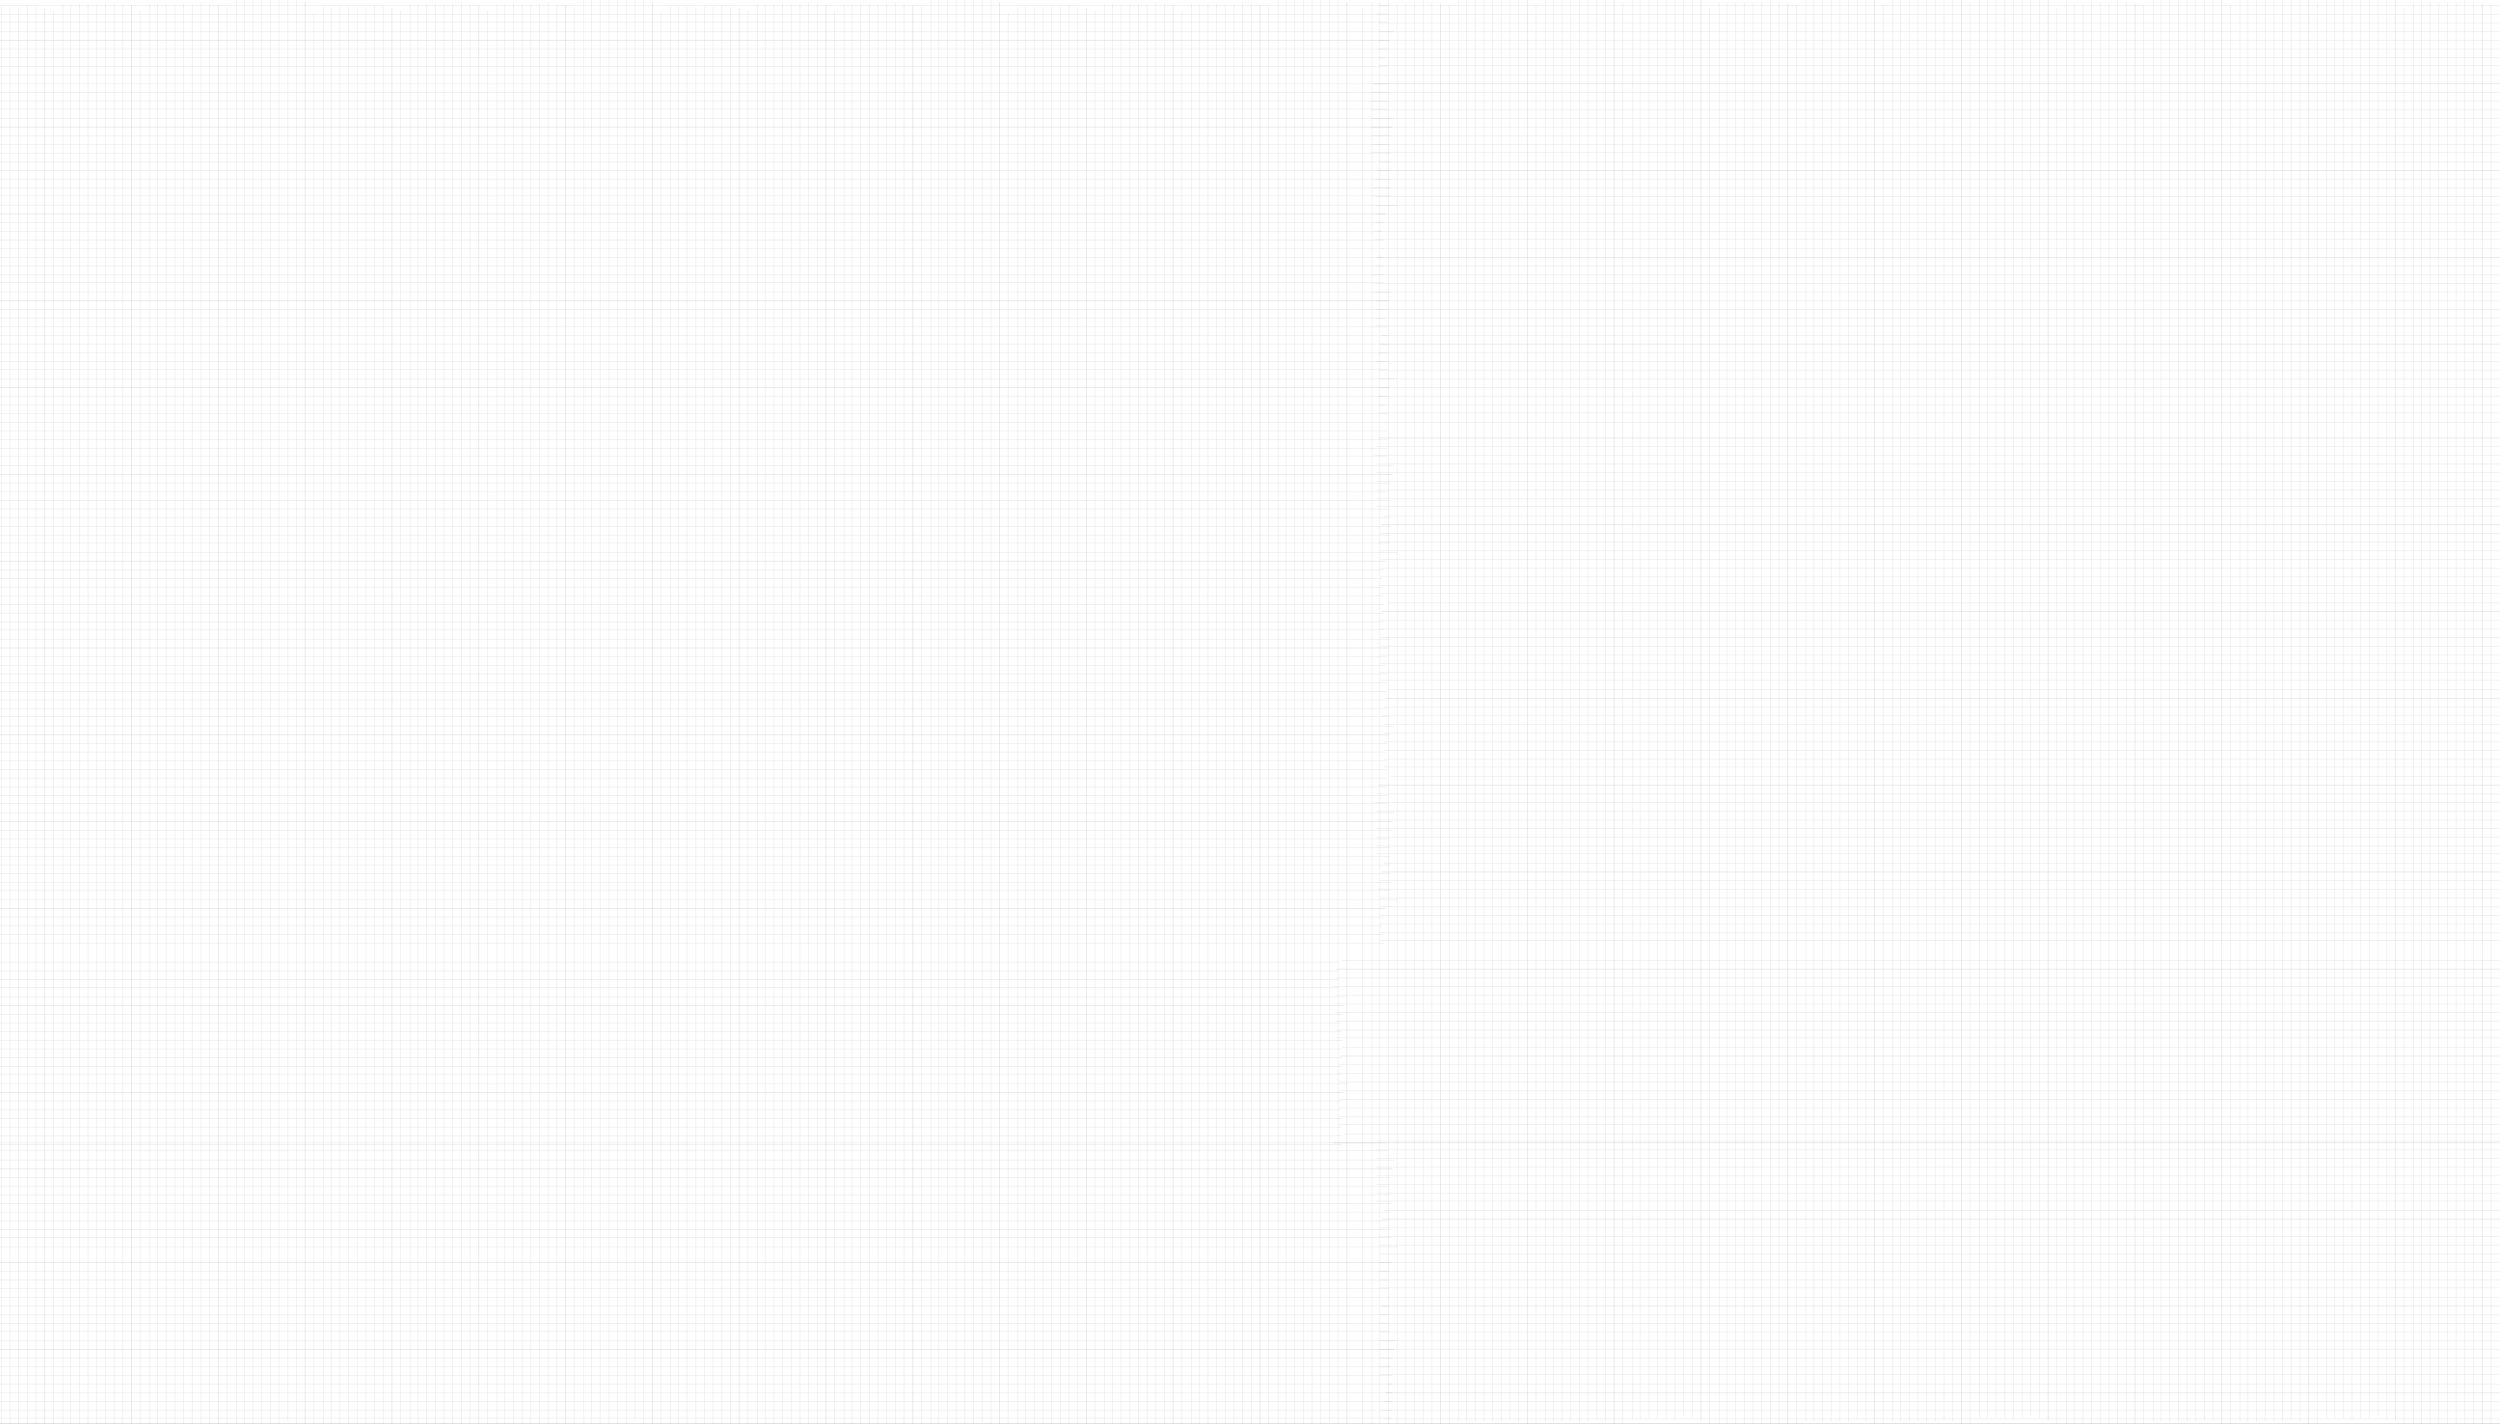 <svg width="1440" height="820" viewBox="0 0 1440 820" fill="none" xmlns="http://www.w3.org/2000/svg">
<rect x="0" y="0" width="1440" height="820" fill="#808080" stroke="none"/>
<g clip-path="url(#clip0_2961_1120)">
<rect width="1440" height="820" fill="white"/>
<line x1="1617" y1="817.25" x2="797" y2="817.25" stroke="black" stroke-opacity="0.06" stroke-width="0.5"/>
<line x1="1616" y1="812.25" x2="796" y2="812.25" stroke="black" stroke-opacity="0.06" stroke-width="0.5"/>
<line x1="1617" y1="807.25" x2="797" y2="807.25" stroke="black" stroke-opacity="0.06" stroke-width="0.5"/>
<line x1="1618" y1="802.25" x2="798" y2="802.25" stroke="black" stroke-opacity="0.09" stroke-width="0.5"/>
<line x1="1619" y1="797.25" x2="798.999" y2="797.25" stroke="black" stroke-opacity="0.06" stroke-width="0.5"/>
<line x1="795" y1="791.75" x2="1615" y2="791.75" stroke="black" stroke-opacity="0.06" stroke-width="0.5"/>
<line x1="1615" y1="777.25" x2="795" y2="777.25" stroke="black" stroke-opacity="0.06" stroke-width="0.5"/>
<line x1="1615" y1="772.25" x2="795" y2="772.25" stroke="black" stroke-opacity="0.06" stroke-width="0.5"/>
<line x1="1615" y1="767.25" x2="795" y2="767.25" stroke="black" stroke-opacity="0.06" stroke-width="0.5"/>
<line x1="1614" y1="762.25" x2="794" y2="762.25" stroke="black" stroke-opacity="0.06" stroke-width="0.5"/>
<line x1="1615" y1="757.25" x2="795" y2="757.25" stroke="black" stroke-opacity="0.06" stroke-width="0.5"/>
<line x1="1616" y1="752.25" x2="796" y2="752.25" stroke="black" stroke-opacity="0.09" stroke-width="0.5"/>
<line x1="1615" y1="787.25" x2="795" y2="787.25" stroke="black" stroke-opacity="0.06" stroke-width="0.5"/>
<line x1="1615" y1="782.25" x2="795" y2="782.25" stroke="black" stroke-opacity="0.06" stroke-width="0.5"/>
<line x1="1619" y1="747.25" x2="798.999" y2="747.25" stroke="black" stroke-opacity="0.06" stroke-width="0.5"/>
<line x1="795" y1="741.75" x2="1615" y2="741.75" stroke="black" stroke-opacity="0.06" stroke-width="0.5"/>
<line x1="1615" y1="727.25" x2="795" y2="727.25" stroke="black" stroke-opacity="0.06" stroke-width="0.5"/>
<line x1="1615" y1="722.25" x2="795" y2="722.25" stroke="black" stroke-opacity="0.06" stroke-width="0.5"/>
<line x1="1615" y1="717.25" x2="795" y2="717.25" stroke="black" stroke-opacity="0.06" stroke-width="0.5"/>
<line x1="1614" y1="712.25" x2="794" y2="712.25" stroke="black" stroke-opacity="0.06" stroke-width="0.5"/>
<line x1="1615" y1="707.25" x2="795" y2="707.25" stroke="black" stroke-opacity="0.06" stroke-width="0.5"/>
<line x1="1616" y1="702.25" x2="796" y2="702.25" stroke="black" stroke-opacity="0.09" stroke-width="0.5"/>
<line x1="1615" y1="737.25" x2="795" y2="737.25" stroke="black" stroke-opacity="0.06" stroke-width="0.5"/>
<line x1="1615" y1="732.25" x2="795" y2="732.25" stroke="black" stroke-opacity="0.06" stroke-width="0.5"/>
<line x1="1617" y1="697.25" x2="796.999" y2="697.25" stroke="black" stroke-opacity="0.06" stroke-width="0.5"/>
<line x1="793" y1="691.75" x2="1613" y2="691.75" stroke="black" stroke-opacity="0.06" stroke-width="0.5"/>
<line x1="1613" y1="677.25" x2="793" y2="677.25" stroke="black" stroke-opacity="0.06" stroke-width="0.5"/>
<line x1="1613" y1="672.25" x2="793" y2="672.25" stroke="black" stroke-opacity="0.06" stroke-width="0.5"/>
<line x1="1613" y1="667.25" x2="793" y2="667.25" stroke="black" stroke-opacity="0.06" stroke-width="0.5"/>
<line x1="1612" y1="662.25" x2="792" y2="662.25" stroke="black" stroke-opacity="0.06" stroke-width="0.5"/>
<line x1="1613" y1="657.25" x2="793" y2="657.25" stroke="black" stroke-opacity="0.06" stroke-width="0.5"/>
<line x1="1613" y1="687.25" x2="793" y2="687.25" stroke="black" stroke-opacity="0.06" stroke-width="0.5"/>
<line x1="1613" y1="682.25" x2="793" y2="682.25" stroke="black" stroke-opacity="0.06" stroke-width="0.5"/>
<line x1="795" y1="541.75" x2="1615" y2="541.75" stroke="black" stroke-opacity="0.06" stroke-width="0.5"/>
<line x1="1615" y1="527.25" x2="795" y2="527.25" stroke="black" stroke-opacity="0.06" stroke-width="0.5"/>
<line x1="1615" y1="522.25" x2="795" y2="522.25" stroke="black" stroke-opacity="0.06" stroke-width="0.5"/>
<line x1="1615" y1="517.25" x2="795" y2="517.25" stroke="black" stroke-opacity="0.06" stroke-width="0.5"/>
<line x1="1614" y1="512.25" x2="794" y2="512.25" stroke="black" stroke-opacity="0.06" stroke-width="0.5"/>
<line x1="1615" y1="507.25" x2="795" y2="507.25" stroke="black" stroke-opacity="0.06" stroke-width="0.5"/>
<line x1="1616" y1="502.25" x2="796" y2="502.25" stroke="black" stroke-opacity="0.09" stroke-width="0.5"/>
<line x1="1615" y1="537.25" x2="795" y2="537.25" stroke="black" stroke-opacity="0.06" stroke-width="0.5"/>
<line x1="1615" y1="532.25" x2="795" y2="532.25" stroke="black" stroke-opacity="0.06" stroke-width="0.5"/>
<line x1="1617" y1="497.25" x2="796.999" y2="497.25" stroke="black" stroke-opacity="0.06" stroke-width="0.5"/>
<line x1="793" y1="491.75" x2="1613" y2="491.75" stroke="black" stroke-opacity="0.06" stroke-width="0.5"/>
<line x1="1613" y1="477.25" x2="793" y2="477.25" stroke="black" stroke-opacity="0.06" stroke-width="0.5"/>
<line x1="1613" y1="472.25" x2="793" y2="472.25" stroke="black" stroke-opacity="0.06" stroke-width="0.5"/>
<line x1="1613" y1="467.25" x2="793" y2="467.25" stroke="black" stroke-opacity="0.06" stroke-width="0.5"/>
<line x1="1612" y1="462.25" x2="792" y2="462.25" stroke="black" stroke-opacity="0.06" stroke-width="0.5"/>
<line x1="1613" y1="457.25" x2="793" y2="457.25" stroke="black" stroke-opacity="0.06" stroke-width="0.5"/>
<line x1="1614" y1="452.25" x2="794" y2="452.25" stroke="black" stroke-opacity="0.09" stroke-width="0.5"/>
<line x1="1613" y1="487.25" x2="793" y2="487.25" stroke="black" stroke-opacity="0.06" stroke-width="0.5"/>
<line x1="1613" y1="482.25" x2="793" y2="482.25" stroke="black" stroke-opacity="0.06" stroke-width="0.5"/>
<line x1="1621" y1="447.25" x2="800.999" y2="447.25" stroke="black" stroke-opacity="0.06" stroke-width="0.5"/>
<line x1="797" y1="441.75" x2="1617" y2="441.75" stroke="black" stroke-opacity="0.06" stroke-width="0.5"/>
<line x1="1617" y1="427.25" x2="797" y2="427.25" stroke="black" stroke-opacity="0.06" stroke-width="0.5"/>
<line x1="1617" y1="422.25" x2="797" y2="422.25" stroke="black" stroke-opacity="0.06" stroke-width="0.5"/>
<line x1="1617" y1="417.25" x2="797" y2="417.25" stroke="black" stroke-opacity="0.06" stroke-width="0.5"/>
<line x1="1616" y1="412.25" x2="796" y2="412.25" stroke="black" stroke-opacity="0.06" stroke-width="0.5"/>
<line x1="1617" y1="407.25" x2="797" y2="407.25" stroke="black" stroke-opacity="0.06" stroke-width="0.5"/>
<line x1="1618" y1="402.25" x2="798" y2="402.25" stroke="black" stroke-opacity="0.09" stroke-width="0.5"/>
<line x1="1617" y1="437.25" x2="797" y2="437.25" stroke="black" stroke-opacity="0.06" stroke-width="0.5"/>
<line x1="1617" y1="432.25" x2="797" y2="432.25" stroke="black" stroke-opacity="0.06" stroke-width="0.5"/>
<line x1="1619" y1="397.25" x2="798.999" y2="397.25" stroke="black" stroke-opacity="0.06" stroke-width="0.5"/>
<line x1="795" y1="391.75" x2="1615" y2="391.75" stroke="black" stroke-opacity="0.06" stroke-width="0.5"/>
<line x1="1615" y1="377.25" x2="795" y2="377.25" stroke="black" stroke-opacity="0.06" stroke-width="0.5"/>
<line x1="1615" y1="372.25" x2="795" y2="372.25" stroke="black" stroke-opacity="0.06" stroke-width="0.5"/>
<line x1="1615" y1="367.25" x2="795" y2="367.25" stroke="black" stroke-opacity="0.06" stroke-width="0.5"/>
<line x1="1614" y1="362.25" x2="794" y2="362.25" stroke="black" stroke-opacity="0.06" stroke-width="0.5"/>
<line x1="1615" y1="357.25" x2="795" y2="357.25" stroke="black" stroke-opacity="0.06" stroke-width="0.5"/>
<line x1="1616" y1="352.25" x2="796" y2="352.25" stroke="black" stroke-opacity="0.09" stroke-width="0.5"/>
<line x1="1615" y1="387.25" x2="795" y2="387.25" stroke="black" stroke-opacity="0.06" stroke-width="0.5"/>
<line x1="1615" y1="382.25" x2="795" y2="382.25" stroke="black" stroke-opacity="0.06" stroke-width="0.5"/>
<line x1="1619" y1="347.25" x2="798.999" y2="347.25" stroke="black" stroke-opacity="0.06" stroke-width="0.5"/>
<line x1="795" y1="341.75" x2="1615" y2="341.75" stroke="black" stroke-opacity="0.06" stroke-width="0.5"/>
<line x1="1615" y1="327.25" x2="795" y2="327.25" stroke="black" stroke-opacity="0.06" stroke-width="0.5"/>
<line x1="1615" y1="322.25" x2="795" y2="322.25" stroke="black" stroke-opacity="0.06" stroke-width="0.5"/>
<line x1="1615" y1="317.25" x2="795" y2="317.25" stroke="black" stroke-opacity="0.06" stroke-width="0.5"/>
<line x1="1614" y1="312.25" x2="794" y2="312.25" stroke="black" stroke-opacity="0.06" stroke-width="0.5"/>
<line x1="1615" y1="307.25" x2="795" y2="307.25" stroke="black" stroke-opacity="0.06" stroke-width="0.5"/>
<line x1="1616" y1="302.25" x2="796" y2="302.25" stroke="black" stroke-opacity="0.09" stroke-width="0.5"/>
<line x1="1615" y1="337.25" x2="795" y2="337.25" stroke="black" stroke-opacity="0.06" stroke-width="0.5"/>
<line x1="1615" y1="332.25" x2="795" y2="332.25" stroke="black" stroke-opacity="0.06" stroke-width="0.5"/>
<line x1="1617" y1="297.25" x2="796.999" y2="297.25" stroke="black" stroke-opacity="0.06" stroke-width="0.5"/>
<line x1="793" y1="291.75" x2="1613" y2="291.75" stroke="black" stroke-opacity="0.06" stroke-width="0.5"/>
<line x1="1613" y1="277.25" x2="793" y2="277.25" stroke="black" stroke-opacity="0.06" stroke-width="0.5"/>
<line x1="1613" y1="272.25" x2="793" y2="272.25" stroke="black" stroke-opacity="0.06" stroke-width="0.5"/>
<line x1="1613" y1="267.25" x2="793" y2="267.25" stroke="black" stroke-opacity="0.06" stroke-width="0.5"/>
<line x1="1612" y1="262.25" x2="792" y2="262.25" stroke="black" stroke-opacity="0.06" stroke-width="0.5"/>
<line x1="1613" y1="257.25" x2="793" y2="257.25" stroke="black" stroke-opacity="0.06" stroke-width="0.5"/>
<line x1="1614" y1="252.25" x2="794" y2="252.25" stroke="black" stroke-opacity="0.09" stroke-width="0.5"/>
<line x1="1613" y1="287.25" x2="793" y2="287.25" stroke="black" stroke-opacity="0.06" stroke-width="0.5"/>
<line x1="1613" y1="282.25" x2="793" y2="282.25" stroke="black" stroke-opacity="0.06" stroke-width="0.5"/>
<line x1="1618" y1="243.25" x2="797.999" y2="243.25" stroke="black" stroke-opacity="0.06" stroke-width="0.5"/>
<line x1="794" y1="237.75" x2="1614" y2="237.75" stroke="black" stroke-opacity="0.06" stroke-width="0.5"/>
<line x1="1614" y1="223.25" x2="794" y2="223.25" stroke="black" stroke-opacity="0.06" stroke-width="0.5"/>
<line x1="1614" y1="218.25" x2="794" y2="218.25" stroke="black" stroke-opacity="0.06" stroke-width="0.5"/>
<line x1="1614" y1="213.25" x2="794" y2="213.25" stroke="black" stroke-opacity="0.06" stroke-width="0.5"/>
<line x1="1613" y1="208.25" x2="793" y2="208.25" stroke="black" stroke-opacity="0.06" stroke-width="0.5"/>
<line x1="1614" y1="203.25" x2="794" y2="203.25" stroke="black" stroke-opacity="0.06" stroke-width="0.5"/>
<line x1="1615" y1="198.25" x2="795" y2="198.25" stroke="black" stroke-opacity="0.09" stroke-width="0.5"/>
<line x1="1614" y1="233.25" x2="794" y2="233.25" stroke="black" stroke-opacity="0.06" stroke-width="0.5"/>
<line x1="1614" y1="228.25" x2="794" y2="228.25" stroke="black" stroke-opacity="0.06" stroke-width="0.5"/>
<line x1="1616" y1="193.25" x2="795.999" y2="193.25" stroke="black" stroke-opacity="0.06" stroke-width="0.5"/>
<line x1="792" y1="187.75" x2="1612" y2="187.75" stroke="black" stroke-opacity="0.06" stroke-width="0.5"/>
<line x1="1612" y1="173.25" x2="792" y2="173.25" stroke="black" stroke-opacity="0.06" stroke-width="0.5"/>
<line x1="1612" y1="168.25" x2="792" y2="168.25" stroke="black" stroke-opacity="0.06" stroke-width="0.5"/>
<line x1="1612" y1="163.25" x2="792" y2="163.25" stroke="black" stroke-opacity="0.06" stroke-width="0.5"/>
<line x1="1611" y1="158.25" x2="791" y2="158.25" stroke="black" stroke-opacity="0.06" stroke-width="0.5"/>
<line x1="1612" y1="153.25" x2="792" y2="153.25" stroke="black" stroke-opacity="0.06" stroke-width="0.5"/>
<line x1="1613" y1="148.25" x2="793" y2="148.25" stroke="black" stroke-opacity="0.09" stroke-width="0.5"/>
<line x1="1612" y1="183.25" x2="792" y2="183.25" stroke="black" stroke-opacity="0.06" stroke-width="0.5"/>
<line x1="1612" y1="178.25" x2="792" y2="178.25" stroke="black" stroke-opacity="0.06" stroke-width="0.5"/>
<line x1="1616" y1="143.25" x2="795.999" y2="143.25" stroke="black" stroke-opacity="0.06" stroke-width="0.5"/>
<line x1="792" y1="137.75" x2="1612" y2="137.75" stroke="black" stroke-opacity="0.06" stroke-width="0.5"/>
<line x1="1612" y1="123.25" x2="792" y2="123.25" stroke="black" stroke-opacity="0.06" stroke-width="0.5"/>
<line x1="1612" y1="118.25" x2="792" y2="118.25" stroke="black" stroke-opacity="0.06" stroke-width="0.5"/>
<line x1="1612" y1="113.25" x2="792" y2="113.25" stroke="black" stroke-opacity="0.06" stroke-width="0.5"/>
<line x1="1611" y1="108.25" x2="791" y2="108.25" stroke="black" stroke-opacity="0.06" stroke-width="0.5"/>
<line x1="1612" y1="103.25" x2="792" y2="103.25" stroke="black" stroke-opacity="0.06" stroke-width="0.5"/>
<line x1="1613" y1="98.25" x2="793" y2="98.25" stroke="black" stroke-opacity="0.09" stroke-width="0.5"/>
<line x1="1612" y1="133.25" x2="792" y2="133.25" stroke="black" stroke-opacity="0.06" stroke-width="0.5"/>
<line x1="1612" y1="128.25" x2="792" y2="128.25" stroke="black" stroke-opacity="0.06" stroke-width="0.5"/>
<line x1="1614" y1="93.25" x2="793.999" y2="93.25" stroke="black" stroke-opacity="0.06" stroke-width="0.5"/>
<line x1="790" y1="87.75" x2="1610" y2="87.75" stroke="black" stroke-opacity="0.06" stroke-width="0.5"/>
<line x1="1610" y1="73.25" x2="790" y2="73.25" stroke="black" stroke-opacity="0.06" stroke-width="0.5"/>
<line x1="1610" y1="68.25" x2="790" y2="68.25" stroke="black" stroke-opacity="0.06" stroke-width="0.5"/>
<line x1="1610" y1="63.25" x2="790" y2="63.25" stroke="black" stroke-opacity="0.06" stroke-width="0.5"/>
<line x1="1609" y1="58.25" x2="789" y2="58.25" stroke="black" stroke-opacity="0.06" stroke-width="0.5"/>
<line x1="1610" y1="53.25" x2="790" y2="53.25" stroke="black" stroke-opacity="0.06" stroke-width="0.5"/>
<line x1="1611" y1="48.25" x2="791" y2="48.25" stroke="black" stroke-opacity="0.09" stroke-width="0.5"/>
<line x1="1610" y1="83.25" x2="790" y2="83.25" stroke="black" stroke-opacity="0.06" stroke-width="0.5"/>
<line x1="1610" y1="78.25" x2="790" y2="78.25" stroke="black" stroke-opacity="0.06" stroke-width="0.5"/>
<line x1="1618" y1="43.25" x2="797.999" y2="43.25" stroke="black" stroke-opacity="0.06" stroke-width="0.5"/>
<line x1="794" y1="37.75" x2="1614" y2="37.75" stroke="black" stroke-opacity="0.06" stroke-width="0.5"/>
<line x1="1614" y1="23.25" x2="794" y2="23.25" stroke="black" stroke-opacity="0.06" stroke-width="0.5"/>
<line x1="1614" y1="18.25" x2="794" y2="18.25" stroke="black" stroke-opacity="0.06" stroke-width="0.5"/>
<line x1="1614" y1="13.25" x2="794" y2="13.25" stroke="black" stroke-opacity="0.06" stroke-width="0.5"/>
<line x1="1613" y1="8.25" x2="793" y2="8.25" stroke="black" stroke-opacity="0.06" stroke-width="0.5"/>
<line x1="1614" y1="3.25" x2="794" y2="3.25" stroke="black" stroke-opacity="0.06" stroke-width="0.5"/>
<line x1="1614" y1="33.25" x2="794" y2="33.25" stroke="black" stroke-opacity="0.06" stroke-width="0.5"/>
<line x1="1614" y1="28.25" x2="794" y2="28.25" stroke="black" stroke-opacity="0.06" stroke-width="0.5"/>
<line x1="-18" y1="816.75" x2="802.002" y2="816.75" stroke="black" stroke-opacity="0.06" stroke-width="0.5"/>
<line x1="802.002" y1="802.25" x2="-18" y2="802.25" stroke="black" stroke-opacity="0.06" stroke-width="0.5"/>
<line x1="802.002" y1="797.25" x2="-18" y2="797.25" stroke="black" stroke-opacity="0.06" stroke-width="0.5"/>
<line x1="802.002" y1="792.25" x2="-18" y2="792.25" stroke="black" stroke-opacity="0.06" stroke-width="0.5"/>
<line x1="801.002" y1="787.25" x2="-19" y2="787.25" stroke="black" stroke-opacity="0.06" stroke-width="0.5"/>
<line x1="802.002" y1="782.25" x2="-18" y2="782.25" stroke="black" stroke-opacity="0.06" stroke-width="0.5"/>
<line x1="803.002" y1="777.25" x2="-17" y2="777.25" stroke="black" stroke-opacity="0.09" stroke-width="0.5"/>
<line x1="802.002" y1="812.25" x2="-18" y2="812.25" stroke="black" stroke-opacity="0.06" stroke-width="0.5"/>
<line x1="802.002" y1="807.25" x2="-18" y2="807.25" stroke="black" stroke-opacity="0.06" stroke-width="0.5"/>
<line x1="804.001" y1="772.25" x2="-16.002" y2="772.25" stroke="black" stroke-opacity="0.06" stroke-width="0.5"/>
<line x1="-20" y1="766.75" x2="800.002" y2="766.75" stroke="black" stroke-opacity="0.06" stroke-width="0.5"/>
<line x1="800.002" y1="752.25" x2="-20" y2="752.25" stroke="black" stroke-opacity="0.06" stroke-width="0.5"/>
<line x1="800.002" y1="747.25" x2="-20" y2="747.25" stroke="black" stroke-opacity="0.06" stroke-width="0.5"/>
<line x1="800.002" y1="742.25" x2="-20" y2="742.25" stroke="black" stroke-opacity="0.06" stroke-width="0.5"/>
<line x1="799.002" y1="737.25" x2="-21" y2="737.25" stroke="black" stroke-opacity="0.06" stroke-width="0.5"/>
<line x1="800.002" y1="732.25" x2="-20" y2="732.25" stroke="black" stroke-opacity="0.06" stroke-width="0.5"/>
<line x1="801.002" y1="727.25" x2="-19" y2="727.25" stroke="black" stroke-opacity="0.09" stroke-width="0.5"/>
<line x1="800.002" y1="762.25" x2="-20" y2="762.25" stroke="black" stroke-opacity="0.06" stroke-width="0.5"/>
<line x1="800.002" y1="757.25" x2="-20" y2="757.25" stroke="black" stroke-opacity="0.06" stroke-width="0.5"/>
<line x1="805.001" y1="718.25" x2="-15.002" y2="718.25" stroke="black" stroke-opacity="0.06" stroke-width="0.5"/>
<line x1="-19" y1="712.75" x2="801.002" y2="712.75" stroke="black" stroke-opacity="0.06" stroke-width="0.5"/>
<line x1="801.002" y1="698.25" x2="-19" y2="698.25" stroke="black" stroke-opacity="0.06" stroke-width="0.5"/>
<line x1="801.002" y1="693.25" x2="-19" y2="693.25" stroke="black" stroke-opacity="0.06" stroke-width="0.5"/>
<line x1="801.002" y1="688.25" x2="-19" y2="688.25" stroke="black" stroke-opacity="0.06" stroke-width="0.5"/>
<line x1="800.002" y1="683.25" x2="-20" y2="683.25" stroke="black" stroke-opacity="0.06" stroke-width="0.5"/>
<line x1="801.002" y1="678.25" x2="-19" y2="678.25" stroke="black" stroke-opacity="0.06" stroke-width="0.5"/>
<line x1="802.002" y1="673.25" x2="-18" y2="673.25" stroke="black" stroke-opacity="0.09" stroke-width="0.5"/>
<line x1="801.002" y1="708.25" x2="-19" y2="708.25" stroke="black" stroke-opacity="0.06" stroke-width="0.5"/>
<line x1="801.002" y1="703.25" x2="-19" y2="703.25" stroke="black" stroke-opacity="0.06" stroke-width="0.5"/>
<line x1="803.001" y1="668.25" x2="-17.002" y2="668.25" stroke="black" stroke-opacity="0.06" stroke-width="0.5"/>
<line x1="-21" y1="662.75" x2="799.002" y2="662.75" stroke="black" stroke-opacity="0.06" stroke-width="0.5"/>
<line x1="799.002" y1="658.25" x2="-21" y2="658.25" stroke="black" stroke-opacity="0.06" stroke-width="0.5"/>
<line x1="797.002" y1="543.25" x2="-23" y2="543.25" stroke="black" stroke-opacity="0.06" stroke-width="0.5"/>
<line x1="797.002" y1="538.25" x2="-23" y2="538.25" stroke="black" stroke-opacity="0.06" stroke-width="0.5"/>
<line x1="796.002" y1="533.25" x2="-24" y2="533.25" stroke="black" stroke-opacity="0.06" stroke-width="0.5"/>
<line x1="797.002" y1="528.25" x2="-23" y2="528.25" stroke="black" stroke-opacity="0.06" stroke-width="0.5"/>
<line x1="798.002" y1="523.25" x2="-22" y2="523.25" stroke="black" stroke-opacity="0.09" stroke-width="0.5"/>
<line x1="805.001" y1="518.25" x2="-15.002" y2="518.25" stroke="black" stroke-opacity="0.06" stroke-width="0.5"/>
<line x1="-19" y1="512.75" x2="801.002" y2="512.75" stroke="black" stroke-opacity="0.06" stroke-width="0.5"/>
<line x1="801.002" y1="498.25" x2="-19" y2="498.25" stroke="black" stroke-opacity="0.06" stroke-width="0.5"/>
<line x1="801.002" y1="493.25" x2="-19" y2="493.25" stroke="black" stroke-opacity="0.06" stroke-width="0.5"/>
<line x1="801.002" y1="488.25" x2="-19" y2="488.25" stroke="black" stroke-opacity="0.06" stroke-width="0.5"/>
<line x1="800.002" y1="483.25" x2="-20" y2="483.25" stroke="black" stroke-opacity="0.06" stroke-width="0.5"/>
<line x1="801.002" y1="478.25" x2="-19" y2="478.25" stroke="black" stroke-opacity="0.06" stroke-width="0.5"/>
<line x1="802.002" y1="473.25" x2="-18" y2="473.25" stroke="black" stroke-opacity="0.09" stroke-width="0.5"/>
<line x1="801.002" y1="508.25" x2="-19" y2="508.25" stroke="black" stroke-opacity="0.06" stroke-width="0.5"/>
<line x1="801.002" y1="503.25" x2="-19" y2="503.25" stroke="black" stroke-opacity="0.06" stroke-width="0.5"/>
<line x1="803.001" y1="468.25" x2="-17.002" y2="468.25" stroke="black" stroke-opacity="0.06" stroke-width="0.5"/>
<line x1="-21" y1="462.75" x2="799.002" y2="462.75" stroke="black" stroke-opacity="0.06" stroke-width="0.5"/>
<line x1="799.002" y1="448.25" x2="-21" y2="448.25" stroke="black" stroke-opacity="0.06" stroke-width="0.5"/>
<line x1="799.002" y1="443.25" x2="-21" y2="443.25" stroke="black" stroke-opacity="0.06" stroke-width="0.5"/>
<line x1="799.002" y1="438.25" x2="-21" y2="438.25" stroke="black" stroke-opacity="0.06" stroke-width="0.5"/>
<line x1="798.002" y1="433.25" x2="-22" y2="433.25" stroke="black" stroke-opacity="0.06" stroke-width="0.5"/>
<line x1="799.002" y1="428.25" x2="-21" y2="428.25" stroke="black" stroke-opacity="0.06" stroke-width="0.5"/>
<line x1="800.002" y1="423.25" x2="-20" y2="423.25" stroke="black" stroke-opacity="0.09" stroke-width="0.5"/>
<line x1="799.002" y1="458.25" x2="-21" y2="458.25" stroke="black" stroke-opacity="0.06" stroke-width="0.5"/>
<line x1="799.002" y1="453.25" x2="-21" y2="453.25" stroke="black" stroke-opacity="0.06" stroke-width="0.5"/>
<line x1="803.001" y1="418.25" x2="-17.002" y2="418.25" stroke="black" stroke-opacity="0.06" stroke-width="0.5"/>
<line x1="-21" y1="412.75" x2="799.002" y2="412.75" stroke="black" stroke-opacity="0.06" stroke-width="0.5"/>
<line x1="799.002" y1="398.25" x2="-21" y2="398.25" stroke="black" stroke-opacity="0.06" stroke-width="0.5"/>
<line x1="799.002" y1="393.25" x2="-21" y2="393.25" stroke="black" stroke-opacity="0.06" stroke-width="0.5"/>
<line x1="799.002" y1="388.25" x2="-21" y2="388.25" stroke="black" stroke-opacity="0.06" stroke-width="0.5"/>
<line x1="798.002" y1="383.25" x2="-22" y2="383.25" stroke="black" stroke-opacity="0.06" stroke-width="0.5"/>
<line x1="799.002" y1="378.25" x2="-21" y2="378.25" stroke="black" stroke-opacity="0.06" stroke-width="0.5"/>
<line x1="800.002" y1="373.25" x2="-20" y2="373.25" stroke="black" stroke-opacity="0.09" stroke-width="0.5"/>
<line x1="799.002" y1="408.25" x2="-21" y2="408.25" stroke="black" stroke-opacity="0.06" stroke-width="0.5"/>
<line x1="799.002" y1="403.25" x2="-21" y2="403.25" stroke="black" stroke-opacity="0.06" stroke-width="0.5"/>
<line x1="801.001" y1="368.25" x2="-19.002" y2="368.25" stroke="black" stroke-opacity="0.06" stroke-width="0.5"/>
<line x1="-23" y1="362.75" x2="797.002" y2="362.75" stroke="black" stroke-opacity="0.06" stroke-width="0.5"/>
<line x1="797.002" y1="348.25" x2="-23" y2="348.25" stroke="black" stroke-opacity="0.06" stroke-width="0.5"/>
<line x1="797.002" y1="343.25" x2="-23" y2="343.25" stroke="black" stroke-opacity="0.06" stroke-width="0.5"/>
<line x1="797.002" y1="338.25" x2="-23" y2="338.25" stroke="black" stroke-opacity="0.06" stroke-width="0.5"/>
<line x1="796.002" y1="333.25" x2="-24" y2="333.25" stroke="black" stroke-opacity="0.06" stroke-width="0.5"/>
<line x1="797.002" y1="328.25" x2="-23" y2="328.25" stroke="black" stroke-opacity="0.06" stroke-width="0.5"/>
<line x1="798.002" y1="323.25" x2="-22" y2="323.25" stroke="black" stroke-opacity="0.09" stroke-width="0.5"/>
<line x1="797.002" y1="358.25" x2="-23" y2="358.25" stroke="black" stroke-opacity="0.06" stroke-width="0.5"/>
<line x1="797.002" y1="353.25" x2="-23" y2="353.25" stroke="black" stroke-opacity="0.06" stroke-width="0.5"/>
<line x1="805.001" y1="318.25" x2="-15.002" y2="318.25" stroke="black" stroke-opacity="0.06" stroke-width="0.5"/>
<line x1="-19" y1="312.75" x2="801.002" y2="312.75" stroke="black" stroke-opacity="0.06" stroke-width="0.5"/>
<line x1="801.002" y1="298.25" x2="-19" y2="298.25" stroke="black" stroke-opacity="0.06" stroke-width="0.5"/>
<line x1="801.002" y1="293.25" x2="-19" y2="293.25" stroke="black" stroke-opacity="0.06" stroke-width="0.5"/>
<line x1="801.002" y1="288.25" x2="-19" y2="288.25" stroke="black" stroke-opacity="0.06" stroke-width="0.5"/>
<line x1="800.002" y1="283.25" x2="-20" y2="283.25" stroke="black" stroke-opacity="0.06" stroke-width="0.5"/>
<line x1="801.002" y1="278.25" x2="-19" y2="278.25" stroke="black" stroke-opacity="0.06" stroke-width="0.5"/>
<line x1="802.002" y1="273.25" x2="-18" y2="273.25" stroke="black" stroke-opacity="0.09" stroke-width="0.5"/>
<line x1="801.002" y1="308.25" x2="-19" y2="308.25" stroke="black" stroke-opacity="0.06" stroke-width="0.5"/>
<line x1="801.002" y1="303.25" x2="-19" y2="303.25" stroke="black" stroke-opacity="0.06" stroke-width="0.5"/>
<line x1="803.001" y1="268.25" x2="-17.002" y2="268.25" stroke="black" stroke-opacity="0.06" stroke-width="0.5"/>
<line x1="-21" y1="262.75" x2="799.002" y2="262.75" stroke="black" stroke-opacity="0.06" stroke-width="0.5"/>
<line x1="799.002" y1="248.25" x2="-21" y2="248.25" stroke="black" stroke-opacity="0.06" stroke-width="0.5"/>
<line x1="799.002" y1="243.25" x2="-21" y2="243.25" stroke="black" stroke-opacity="0.06" stroke-width="0.5"/>
<line x1="799.002" y1="238.25" x2="-21" y2="238.25" stroke="black" stroke-opacity="0.06" stroke-width="0.5"/>
<line x1="798.002" y1="233.25" x2="-22" y2="233.25" stroke="black" stroke-opacity="0.06" stroke-width="0.5"/>
<line x1="799.002" y1="228.25" x2="-21" y2="228.25" stroke="black" stroke-opacity="0.06" stroke-width="0.5"/>
<line x1="800.002" y1="223.25" x2="-20" y2="223.25" stroke="black" stroke-opacity="0.09" stroke-width="0.5"/>
<line x1="799.002" y1="258.25" x2="-21" y2="258.25" stroke="black" stroke-opacity="0.06" stroke-width="0.5"/>
<line x1="799.002" y1="253.25" x2="-21" y2="253.25" stroke="black" stroke-opacity="0.06" stroke-width="0.5"/>
<line x1="803.001" y1="218.25" x2="-17.002" y2="218.25" stroke="black" stroke-opacity="0.06" stroke-width="0.5"/>
<line x1="-21" y1="212.75" x2="799.002" y2="212.75" stroke="black" stroke-opacity="0.06" stroke-width="0.5"/>
<line x1="799.002" y1="198.25" x2="-21" y2="198.25" stroke="black" stroke-opacity="0.06" stroke-width="0.5"/>
<line x1="799.002" y1="193.25" x2="-21" y2="193.25" stroke="black" stroke-opacity="0.06" stroke-width="0.5"/>
<line x1="799.002" y1="188.25" x2="-21" y2="188.25" stroke="black" stroke-opacity="0.06" stroke-width="0.5"/>
<line x1="798.002" y1="183.25" x2="-22" y2="183.25" stroke="black" stroke-opacity="0.06" stroke-width="0.5"/>
<line x1="799.002" y1="178.25" x2="-21" y2="178.25" stroke="black" stroke-opacity="0.06" stroke-width="0.5"/>
<line x1="800.002" y1="173.25" x2="-20" y2="173.25" stroke="black" stroke-opacity="0.09" stroke-width="0.5"/>
<line x1="799.002" y1="208.25" x2="-21" y2="208.25" stroke="black" stroke-opacity="0.06" stroke-width="0.5"/>
<line x1="799.002" y1="203.25" x2="-21" y2="203.25" stroke="black" stroke-opacity="0.06" stroke-width="0.5"/>
<line x1="801.001" y1="168.25" x2="-19.002" y2="168.25" stroke="black" stroke-opacity="0.06" stroke-width="0.5"/>
<line x1="-23" y1="162.75" x2="797.002" y2="162.75" stroke="black" stroke-opacity="0.06" stroke-width="0.5"/>
<line x1="797.002" y1="148.25" x2="-23" y2="148.25" stroke="black" stroke-opacity="0.06" stroke-width="0.5"/>
<line x1="797.002" y1="143.25" x2="-23" y2="143.25" stroke="black" stroke-opacity="0.06" stroke-width="0.5"/>
<line x1="797.002" y1="138.25" x2="-23" y2="138.25" stroke="black" stroke-opacity="0.06" stroke-width="0.5"/>
<line x1="796.002" y1="133.25" x2="-24" y2="133.25" stroke="black" stroke-opacity="0.06" stroke-width="0.5"/>
<line x1="797.002" y1="128.25" x2="-23" y2="128.25" stroke="black" stroke-opacity="0.06" stroke-width="0.5"/>
<line x1="798.002" y1="123.25" x2="-22" y2="123.25" stroke="black" stroke-opacity="0.09" stroke-width="0.5"/>
<line x1="797.002" y1="158.25" x2="-23" y2="158.25" stroke="black" stroke-opacity="0.06" stroke-width="0.5"/>
<line x1="797.002" y1="153.25" x2="-23" y2="153.25" stroke="black" stroke-opacity="0.06" stroke-width="0.5"/>
<line x1="805.001" y1="118.25" x2="-15.002" y2="118.25" stroke="black" stroke-opacity="0.06" stroke-width="0.5"/>
<line x1="-19" y1="112.75" x2="801.002" y2="112.75" stroke="black" stroke-opacity="0.06" stroke-width="0.5"/>
<line x1="801.002" y1="98.25" x2="-19" y2="98.25" stroke="black" stroke-opacity="0.06" stroke-width="0.5"/>
<line x1="801.002" y1="93.25" x2="-19" y2="93.25" stroke="black" stroke-opacity="0.06" stroke-width="0.5"/>
<line x1="801.002" y1="88.25" x2="-19" y2="88.25" stroke="black" stroke-opacity="0.06" stroke-width="0.5"/>
<line x1="800.002" y1="83.25" x2="-20" y2="83.25" stroke="black" stroke-opacity="0.06" stroke-width="0.5"/>
<line x1="801.002" y1="78.25" x2="-19" y2="78.25" stroke="black" stroke-opacity="0.06" stroke-width="0.5"/>
<line x1="802.002" y1="73.25" x2="-18" y2="73.25" stroke="black" stroke-opacity="0.09" stroke-width="0.5"/>
<line x1="801.002" y1="108.25" x2="-19" y2="108.25" stroke="black" stroke-opacity="0.06" stroke-width="0.5"/>
<line x1="801.002" y1="103.25" x2="-19" y2="103.25" stroke="black" stroke-opacity="0.06" stroke-width="0.5"/>
<line x1="803.001" y1="68.25" x2="-17.002" y2="68.25" stroke="black" stroke-opacity="0.06" stroke-width="0.5"/>
<line x1="-21" y1="62.75" x2="799.002" y2="62.75" stroke="black" stroke-opacity="0.06" stroke-width="0.5"/>
<line x1="799.002" y1="48.25" x2="-21" y2="48.25" stroke="black" stroke-opacity="0.06" stroke-width="0.5"/>
<line x1="799.002" y1="43.25" x2="-21" y2="43.25" stroke="black" stroke-opacity="0.06" stroke-width="0.5"/>
<line x1="799.002" y1="38.25" x2="-21" y2="38.25" stroke="black" stroke-opacity="0.06" stroke-width="0.5"/>
<line x1="798.002" y1="33.25" x2="-22" y2="33.25" stroke="black" stroke-opacity="0.06" stroke-width="0.5"/>
<line x1="799.002" y1="28.25" x2="-21" y2="28.25" stroke="black" stroke-opacity="0.06" stroke-width="0.5"/>
<line x1="800.002" y1="23.25" x2="-20" y2="23.25" stroke="black" stroke-opacity="0.09" stroke-width="0.5"/>
<line x1="799.002" y1="58.25" x2="-21" y2="58.25" stroke="black" stroke-opacity="0.06" stroke-width="0.5"/>
<line x1="799.002" y1="53.25" x2="-21" y2="53.25" stroke="black" stroke-opacity="0.06" stroke-width="0.5"/>
<line x1="803.001" y1="18.25" x2="-17.002" y2="18.25" stroke="black" stroke-opacity="0.06" stroke-width="0.5"/>
<line x1="-21" y1="12.75" x2="799.002" y2="12.75" stroke="black" stroke-opacity="0.06" stroke-width="0.5"/>
<line x1="799.002" y1="8.25" x2="-21" y2="8.25" stroke="black" stroke-opacity="0.06" stroke-width="0.5"/>
<line x1="799.002" y1="3.25" x2="-21" y2="3.25" stroke="black" stroke-opacity="0.06" stroke-width="0.5"/>
<line x1="0.75" y1="824.002" x2="0.75" y2="4" stroke="black" stroke-opacity="0.06" stroke-width="0.5"/>
<line x1="5.75" y1="824.002" x2="5.75" y2="4" stroke="black" stroke-opacity="0.06" stroke-width="0.5"/>
<line x1="10.75" y1="824.002" x2="10.75" y2="4" stroke="black" stroke-opacity="0.06" stroke-width="0.5"/>
<line x1="15.75" y1="823.002" x2="15.75" y2="3" stroke="black" stroke-opacity="0.06" stroke-width="0.5"/>
<line x1="20.75" y1="824.002" x2="20.75" y2="4" stroke="black" stroke-opacity="0.06" stroke-width="0.5"/>
<line x1="25.75" y1="825.002" x2="25.75" y2="5" stroke="black" stroke-opacity="0.09" stroke-width="0.5"/>
<line x1="30.75" y1="826.001" x2="30.75" y2="5.999" stroke="black" stroke-opacity="0.06" stroke-width="0.5"/>
<line x1="36.25" y1="2" x2="36.25" y2="822.002" stroke="black" stroke-opacity="0.06" stroke-width="0.5"/>
<line x1="50.75" y1="822.002" x2="50.75" y2="2" stroke="black" stroke-opacity="0.06" stroke-width="0.5"/>
<line x1="55.75" y1="822.002" x2="55.75" y2="2" stroke="black" stroke-opacity="0.06" stroke-width="0.5"/>
<line x1="60.75" y1="822.002" x2="60.75" y2="2" stroke="black" stroke-opacity="0.06" stroke-width="0.5"/>
<line x1="65.75" y1="821.002" x2="65.75" y2="1" stroke="black" stroke-opacity="0.06" stroke-width="0.5"/>
<line x1="70.75" y1="822.002" x2="70.75" y2="2" stroke="black" stroke-opacity="0.06" stroke-width="0.5"/>
<line x1="75.75" y1="823.002" x2="75.75" y2="3" stroke="black" stroke-opacity="0.09" stroke-width="0.5"/>
<line x1="40.75" y1="822.002" x2="40.75" y2="2" stroke="black" stroke-opacity="0.06" stroke-width="0.5"/>
<line x1="45.75" y1="822.002" x2="45.75" y2="2" stroke="black" stroke-opacity="0.06" stroke-width="0.5"/>
<line x1="80.75" y1="826.001" x2="80.75" y2="5.999" stroke="black" stroke-opacity="0.06" stroke-width="0.5"/>
<line x1="86.25" y1="2" x2="86.25" y2="822.002" stroke="black" stroke-opacity="0.06" stroke-width="0.5"/>
<line x1="100.75" y1="822.002" x2="100.75" y2="2" stroke="black" stroke-opacity="0.06" stroke-width="0.5"/>
<line x1="105.75" y1="822.002" x2="105.75" y2="2" stroke="black" stroke-opacity="0.06" stroke-width="0.5"/>
<line x1="110.75" y1="822.002" x2="110.75" y2="2" stroke="black" stroke-opacity="0.06" stroke-width="0.5"/>
<line x1="115.75" y1="821.002" x2="115.75" y2="1" stroke="black" stroke-opacity="0.06" stroke-width="0.5"/>
<line x1="120.75" y1="822.002" x2="120.75" y2="2" stroke="black" stroke-opacity="0.06" stroke-width="0.5"/>
<line x1="125.75" y1="823.002" x2="125.75" y2="3" stroke="black" stroke-opacity="0.09" stroke-width="0.5"/>
<line x1="90.75" y1="822.002" x2="90.75" y2="2" stroke="black" stroke-opacity="0.06" stroke-width="0.5"/>
<line x1="95.75" y1="822.002" x2="95.75" y2="2" stroke="black" stroke-opacity="0.06" stroke-width="0.5"/>
<line x1="130.75" y1="824.001" x2="130.75" y2="3.999" stroke="black" stroke-opacity="0.06" stroke-width="0.5"/>
<line x1="136.25" x2="136.25" y2="820.002" stroke="black" stroke-opacity="0.06" stroke-width="0.5"/>
<line x1="150.75" y1="820.002" x2="150.75" stroke="black" stroke-opacity="0.06" stroke-width="0.5"/>
<line x1="155.75" y1="820.002" x2="155.75" stroke="black" stroke-opacity="0.06" stroke-width="0.5"/>
<line x1="160.75" y1="820.002" x2="160.75" stroke="black" stroke-opacity="0.06" stroke-width="0.5"/>
<line x1="165.75" y1="819.002" x2="165.75" y2="-1" stroke="black" stroke-opacity="0.06" stroke-width="0.5"/>
<line x1="170.75" y1="820.002" x2="170.75" stroke="black" stroke-opacity="0.06" stroke-width="0.5"/>
<line x1="175.75" y1="821.002" x2="175.75" y2="1" stroke="black" stroke-opacity="0.09" stroke-width="0.5"/>
<line x1="140.75" y1="820.002" x2="140.75" stroke="black" stroke-opacity="0.06" stroke-width="0.5"/>
<line x1="145.75" y1="820.002" x2="145.75" stroke="black" stroke-opacity="0.06" stroke-width="0.5"/>
<line x1="180.75" y1="828.001" x2="180.75" y2="7.999" stroke="black" stroke-opacity="0.06" stroke-width="0.5"/>
<line x1="186.25" y1="4" x2="186.25" y2="824.002" stroke="black" stroke-opacity="0.06" stroke-width="0.5"/>
<line x1="200.75" y1="824.002" x2="200.75" y2="4" stroke="black" stroke-opacity="0.06" stroke-width="0.5"/>
<line x1="205.75" y1="824.002" x2="205.75" y2="4" stroke="black" stroke-opacity="0.06" stroke-width="0.5"/>
<line x1="210.75" y1="824.002" x2="210.75" y2="4" stroke="black" stroke-opacity="0.06" stroke-width="0.5"/>
<line x1="215.75" y1="823.002" x2="215.75" y2="3" stroke="black" stroke-opacity="0.06" stroke-width="0.5"/>
<line x1="220.75" y1="824.002" x2="220.75" y2="4" stroke="black" stroke-opacity="0.06" stroke-width="0.5"/>
<line x1="225.75" y1="825.002" x2="225.75" y2="5" stroke="black" stroke-opacity="0.09" stroke-width="0.5"/>
<line x1="190.75" y1="824.002" x2="190.75" y2="4" stroke="black" stroke-opacity="0.06" stroke-width="0.5"/>
<line x1="195.75" y1="824.002" x2="195.75" y2="4" stroke="black" stroke-opacity="0.06" stroke-width="0.5"/>
<line x1="230.75" y1="826.001" x2="230.75" y2="5.999" stroke="black" stroke-opacity="0.06" stroke-width="0.5"/>
<line x1="236.25" y1="2" x2="236.25" y2="822.002" stroke="black" stroke-opacity="0.06" stroke-width="0.5"/>
<line x1="250.75" y1="822.002" x2="250.75" y2="2" stroke="black" stroke-opacity="0.06" stroke-width="0.5"/>
<line x1="255.75" y1="822.002" x2="255.75" y2="2" stroke="black" stroke-opacity="0.06" stroke-width="0.5"/>
<line x1="260.75" y1="822.002" x2="260.75" y2="2" stroke="black" stroke-opacity="0.06" stroke-width="0.5"/>
<line x1="265.75" y1="821.002" x2="265.75" y2="1" stroke="black" stroke-opacity="0.06" stroke-width="0.5"/>
<line x1="270.75" y1="822.002" x2="270.75" y2="2" stroke="black" stroke-opacity="0.06" stroke-width="0.5"/>
<line x1="275.75" y1="823.002" x2="275.75" y2="3" stroke="black" stroke-opacity="0.09" stroke-width="0.5"/>
<line x1="240.75" y1="822.002" x2="240.75" y2="2" stroke="black" stroke-opacity="0.06" stroke-width="0.5"/>
<line x1="245.75" y1="822.002" x2="245.75" y2="2" stroke="black" stroke-opacity="0.06" stroke-width="0.5"/>
<line x1="280.75" y1="826.001" x2="280.75" y2="5.999" stroke="black" stroke-opacity="0.06" stroke-width="0.5"/>
<line x1="286.25" y1="2" x2="286.25" y2="822.002" stroke="black" stroke-opacity="0.06" stroke-width="0.5"/>
<line x1="300.75" y1="822.002" x2="300.75" y2="2" stroke="black" stroke-opacity="0.06" stroke-width="0.5"/>
<line x1="305.75" y1="822.002" x2="305.75" y2="2" stroke="black" stroke-opacity="0.06" stroke-width="0.5"/>
<line x1="310.75" y1="822.002" x2="310.75" y2="2" stroke="black" stroke-opacity="0.06" stroke-width="0.5"/>
<line x1="315.75" y1="821.002" x2="315.75" y2="1" stroke="black" stroke-opacity="0.06" stroke-width="0.5"/>
<line x1="320.75" y1="822.002" x2="320.75" y2="2" stroke="black" stroke-opacity="0.06" stroke-width="0.5"/>
<line x1="325.75" y1="823.002" x2="325.75" y2="3" stroke="black" stroke-opacity="0.09" stroke-width="0.5"/>
<line x1="290.75" y1="822.002" x2="290.75" y2="2" stroke="black" stroke-opacity="0.06" stroke-width="0.5"/>
<line x1="295.75" y1="822.002" x2="295.75" y2="2" stroke="black" stroke-opacity="0.06" stroke-width="0.5"/>
<line x1="330.75" y1="824.001" x2="330.75" y2="3.999" stroke="black" stroke-opacity="0.06" stroke-width="0.5"/>
<line x1="336.25" x2="336.25" y2="820.002" stroke="black" stroke-opacity="0.06" stroke-width="0.5"/>
<line x1="350.75" y1="820.002" x2="350.75" stroke="black" stroke-opacity="0.06" stroke-width="0.5"/>
<line x1="355.75" y1="820.002" x2="355.75" stroke="black" stroke-opacity="0.06" stroke-width="0.5"/>
<line x1="360.75" y1="820.002" x2="360.75" stroke="black" stroke-opacity="0.06" stroke-width="0.5"/>
<line x1="365.75" y1="819.002" x2="365.75" y2="-1" stroke="black" stroke-opacity="0.06" stroke-width="0.5"/>
<line x1="370.75" y1="820.002" x2="370.75" stroke="black" stroke-opacity="0.06" stroke-width="0.5"/>
<line x1="375.75" y1="821.002" x2="375.75" y2="1" stroke="black" stroke-opacity="0.09" stroke-width="0.5"/>
<line x1="340.75" y1="820.002" x2="340.75" stroke="black" stroke-opacity="0.06" stroke-width="0.5"/>
<line x1="345.75" y1="820.002" x2="345.75" stroke="black" stroke-opacity="0.06" stroke-width="0.5"/>
<line x1="380.75" y1="828.001" x2="380.75" y2="7.999" stroke="black" stroke-opacity="0.06" stroke-width="0.5"/>
<line x1="386.25" y1="4" x2="386.25" y2="824.002" stroke="black" stroke-opacity="0.06" stroke-width="0.5"/>
<line x1="400.75" y1="824.002" x2="400.75" y2="4" stroke="black" stroke-opacity="0.06" stroke-width="0.5"/>
<line x1="405.75" y1="824.002" x2="405.75" y2="4" stroke="black" stroke-opacity="0.06" stroke-width="0.5"/>
<line x1="410.75" y1="824.002" x2="410.75" y2="4" stroke="black" stroke-opacity="0.06" stroke-width="0.5"/>
<line x1="415.75" y1="823.002" x2="415.75" y2="3" stroke="black" stroke-opacity="0.06" stroke-width="0.5"/>
<line x1="420.75" y1="824.002" x2="420.75" y2="4" stroke="black" stroke-opacity="0.06" stroke-width="0.5"/>
<line x1="425.75" y1="825.002" x2="425.75" y2="5" stroke="black" stroke-opacity="0.09" stroke-width="0.5"/>
<line x1="390.75" y1="824.002" x2="390.75" y2="4" stroke="black" stroke-opacity="0.06" stroke-width="0.5"/>
<line x1="395.75" y1="824.002" x2="395.75" y2="4" stroke="black" stroke-opacity="0.06" stroke-width="0.5"/>
<line x1="430.75" y1="826.001" x2="430.75" y2="5.999" stroke="black" stroke-opacity="0.06" stroke-width="0.5"/>
<line x1="436.25" y1="2" x2="436.25" y2="822.002" stroke="black" stroke-opacity="0.06" stroke-width="0.5"/>
<line x1="450.75" y1="822.002" x2="450.75" y2="2" stroke="black" stroke-opacity="0.06" stroke-width="0.5"/>
<line x1="455.75" y1="822.002" x2="455.75" y2="2" stroke="black" stroke-opacity="0.06" stroke-width="0.5"/>
<line x1="460.75" y1="822.002" x2="460.75" y2="2" stroke="black" stroke-opacity="0.06" stroke-width="0.5"/>
<line x1="465.75" y1="821.002" x2="465.75" y2="1" stroke="black" stroke-opacity="0.06" stroke-width="0.5"/>
<line x1="470.75" y1="822.002" x2="470.75" y2="2" stroke="black" stroke-opacity="0.06" stroke-width="0.5"/>
<line x1="475.75" y1="823.002" x2="475.75" y2="3" stroke="black" stroke-opacity="0.09" stroke-width="0.5"/>
<line x1="440.75" y1="822.002" x2="440.75" y2="2" stroke="black" stroke-opacity="0.06" stroke-width="0.5"/>
<line x1="445.75" y1="822.002" x2="445.75" y2="2" stroke="black" stroke-opacity="0.06" stroke-width="0.5"/>
<line x1="480.75" y1="826.001" x2="480.75" y2="5.999" stroke="black" stroke-opacity="0.06" stroke-width="0.5"/>
<line x1="486.25" y1="2" x2="486.25" y2="822.002" stroke="black" stroke-opacity="0.06" stroke-width="0.5"/>
<line x1="500.75" y1="822.002" x2="500.75" y2="2" stroke="black" stroke-opacity="0.06" stroke-width="0.5"/>
<line x1="505.75" y1="822.002" x2="505.75" y2="2" stroke="black" stroke-opacity="0.06" stroke-width="0.5"/>
<line x1="510.75" y1="822.002" x2="510.75" y2="2" stroke="black" stroke-opacity="0.06" stroke-width="0.5"/>
<line x1="515.75" y1="821.002" x2="515.75" y2="1" stroke="black" stroke-opacity="0.06" stroke-width="0.5"/>
<line x1="520.75" y1="822.002" x2="520.75" y2="2" stroke="black" stroke-opacity="0.06" stroke-width="0.5"/>
<line x1="525.75" y1="823.002" x2="525.75" y2="3" stroke="black" stroke-opacity="0.09" stroke-width="0.5"/>
<line x1="490.75" y1="822.002" x2="490.75" y2="2" stroke="black" stroke-opacity="0.06" stroke-width="0.5"/>
<line x1="495.75" y1="822.002" x2="495.75" y2="2" stroke="black" stroke-opacity="0.06" stroke-width="0.5"/>
<line x1="530.75" y1="824.001" x2="530.75" y2="3.999" stroke="black" stroke-opacity="0.06" stroke-width="0.5"/>
<line x1="536.25" x2="536.25" y2="820.002" stroke="black" stroke-opacity="0.06" stroke-width="0.5"/>
<line x1="550.75" y1="820.002" x2="550.75" stroke="black" stroke-opacity="0.06" stroke-width="0.5"/>
<line x1="555.75" y1="820.002" x2="555.75" stroke="black" stroke-opacity="0.06" stroke-width="0.5"/>
<line x1="560.75" y1="820.002" x2="560.75" stroke="black" stroke-opacity="0.06" stroke-width="0.5"/>
<line x1="565.75" y1="819.002" x2="565.75" y2="-1" stroke="black" stroke-opacity="0.06" stroke-width="0.5"/>
<line x1="570.75" y1="820.002" x2="570.75" stroke="black" stroke-opacity="0.06" stroke-width="0.5"/>
<line x1="575.75" y1="821.002" x2="575.75" y2="1" stroke="black" stroke-opacity="0.09" stroke-width="0.5"/>
<line x1="540.75" y1="820.002" x2="540.75" stroke="black" stroke-opacity="0.06" stroke-width="0.5"/>
<line x1="545.75" y1="820.002" x2="545.75" stroke="black" stroke-opacity="0.06" stroke-width="0.5"/>
<line x1="580.75" y1="828.001" x2="580.75" y2="7.999" stroke="black" stroke-opacity="0.06" stroke-width="0.5"/>
<line x1="586.25" y1="4" x2="586.25" y2="824.002" stroke="black" stroke-opacity="0.06" stroke-width="0.5"/>
<line x1="600.75" y1="824.002" x2="600.75" y2="4" stroke="black" stroke-opacity="0.06" stroke-width="0.5"/>
<line x1="605.75" y1="824.002" x2="605.75" y2="4" stroke="black" stroke-opacity="0.06" stroke-width="0.5"/>
<line x1="610.75" y1="824.002" x2="610.75" y2="4" stroke="black" stroke-opacity="0.06" stroke-width="0.5"/>
<line x1="615.75" y1="823.002" x2="615.75" y2="3" stroke="black" stroke-opacity="0.06" stroke-width="0.5"/>
<line x1="620.75" y1="824.002" x2="620.75" y2="4" stroke="black" stroke-opacity="0.06" stroke-width="0.5"/>
<line x1="625.75" y1="825.002" x2="625.75" y2="5" stroke="black" stroke-opacity="0.09" stroke-width="0.5"/>
<line x1="590.75" y1="824.002" x2="590.75" y2="4" stroke="black" stroke-opacity="0.06" stroke-width="0.5"/>
<line x1="595.75" y1="824.002" x2="595.75" y2="4" stroke="black" stroke-opacity="0.06" stroke-width="0.5"/>
<line x1="630.75" y1="826.001" x2="630.75" y2="5.999" stroke="black" stroke-opacity="0.06" stroke-width="0.5"/>
<line x1="636.25" y1="2" x2="636.25" y2="822.002" stroke="black" stroke-opacity="0.06" stroke-width="0.5"/>
<line x1="650.75" y1="822.002" x2="650.75" y2="2" stroke="black" stroke-opacity="0.06" stroke-width="0.5"/>
<line x1="655.75" y1="822.002" x2="655.75" y2="2" stroke="black" stroke-opacity="0.06" stroke-width="0.5"/>
<line x1="660.75" y1="822.002" x2="660.75" y2="2" stroke="black" stroke-opacity="0.06" stroke-width="0.5"/>
<line x1="665.75" y1="821.002" x2="665.75" y2="1" stroke="black" stroke-opacity="0.06" stroke-width="0.5"/>
<line x1="670.75" y1="822.002" x2="670.75" y2="2" stroke="black" stroke-opacity="0.06" stroke-width="0.5"/>
<line x1="675.75" y1="823.002" x2="675.75" y2="3" stroke="black" stroke-opacity="0.09" stroke-width="0.5"/>
<line x1="640.75" y1="822.002" x2="640.75" y2="2" stroke="black" stroke-opacity="0.06" stroke-width="0.5"/>
<line x1="645.75" y1="822.002" x2="645.75" y2="2" stroke="black" stroke-opacity="0.06" stroke-width="0.5"/>
<line x1="680.75" y1="826.001" x2="680.75" y2="5.999" stroke="black" stroke-opacity="0.06" stroke-width="0.5"/>
<line x1="686.25" y1="2" x2="686.25" y2="822.002" stroke="black" stroke-opacity="0.06" stroke-width="0.5"/>
<line x1="700.75" y1="822.002" x2="700.75" y2="2" stroke="black" stroke-opacity="0.06" stroke-width="0.5"/>
<line x1="705.75" y1="822.002" x2="705.75" y2="2" stroke="black" stroke-opacity="0.06" stroke-width="0.5"/>
<line x1="710.75" y1="822.002" x2="710.75" y2="2" stroke="black" stroke-opacity="0.06" stroke-width="0.5"/>
<line x1="715.75" y1="821.002" x2="715.75" y2="1" stroke="black" stroke-opacity="0.06" stroke-width="0.5"/>
<line x1="720.75" y1="822.002" x2="720.75" y2="2" stroke="black" stroke-opacity="0.06" stroke-width="0.5"/>
<line x1="725.75" y1="823.002" x2="725.75" y2="3" stroke="black" stroke-opacity="0.09" stroke-width="0.5"/>
<line x1="690.75" y1="822.002" x2="690.75" y2="2" stroke="black" stroke-opacity="0.06" stroke-width="0.5"/>
<line x1="695.75" y1="822.002" x2="695.75" y2="2" stroke="black" stroke-opacity="0.06" stroke-width="0.5"/>
<line x1="730.75" y1="824.001" x2="730.75" y2="3.999" stroke="black" stroke-opacity="0.06" stroke-width="0.5"/>
<line x1="736.25" x2="736.25" y2="820.002" stroke="black" stroke-opacity="0.06" stroke-width="0.5"/>
<line x1="750.75" y1="820.002" x2="750.75" stroke="black" stroke-opacity="0.06" stroke-width="0.5"/>
<line x1="755.75" y1="820.002" x2="755.75" stroke="black" stroke-opacity="0.06" stroke-width="0.5"/>
<line x1="760.75" y1="820.002" x2="760.75" stroke="black" stroke-opacity="0.06" stroke-width="0.5"/>
<line x1="765.75" y1="819.002" x2="765.75" y2="-1" stroke="black" stroke-opacity="0.06" stroke-width="0.5"/>
<line x1="770.75" y1="820.002" x2="770.75" stroke="black" stroke-opacity="0.06" stroke-width="0.5"/>
<line x1="775.75" y1="821.002" x2="775.75" y2="1" stroke="black" stroke-opacity="0.09" stroke-width="0.5"/>
<line x1="740.75" y1="820.002" x2="740.75" stroke="black" stroke-opacity="0.06" stroke-width="0.5"/>
<line x1="745.75" y1="820.002" x2="745.75" stroke="black" stroke-opacity="0.06" stroke-width="0.5"/>
<line x1="784.75" y1="825.001" x2="784.75" y2="4.999" stroke="black" stroke-opacity="0.06" stroke-width="0.5"/>
<line x1="790.25" y1="1" x2="790.25" y2="821.002" stroke="black" stroke-opacity="0.06" stroke-width="0.5"/>
<line x1="804.75" y1="821.002" x2="804.75" y2="1" stroke="black" stroke-opacity="0.06" stroke-width="0.5"/>
<line x1="809.75" y1="821.002" x2="809.75" y2="1" stroke="black" stroke-opacity="0.06" stroke-width="0.5"/>
<line x1="814.75" y1="821.002" x2="814.75" y2="1" stroke="black" stroke-opacity="0.06" stroke-width="0.5"/>
<line x1="819.75" y1="820.002" x2="819.75" stroke="black" stroke-opacity="0.06" stroke-width="0.5"/>
<line x1="824.75" y1="821.002" x2="824.75" y2="1" stroke="black" stroke-opacity="0.06" stroke-width="0.5"/>
<line x1="829.75" y1="822.002" x2="829.75" y2="2" stroke="black" stroke-opacity="0.09" stroke-width="0.5"/>
<line x1="794.75" y1="821.002" x2="794.75" y2="1" stroke="black" stroke-opacity="0.06" stroke-width="0.5"/>
<line x1="799.75" y1="821.002" x2="799.75" y2="1" stroke="black" stroke-opacity="0.06" stroke-width="0.5"/>
<line x1="834.75" y1="823.001" x2="834.75" y2="2.999" stroke="black" stroke-opacity="0.06" stroke-width="0.5"/>
<line x1="840.25" y1="-1" x2="840.25" y2="819.002" stroke="black" stroke-opacity="0.06" stroke-width="0.5"/>
<line x1="854.75" y1="819.002" x2="854.75" y2="-1" stroke="black" stroke-opacity="0.06" stroke-width="0.5"/>
<line x1="859.75" y1="819.002" x2="859.75" y2="-1" stroke="black" stroke-opacity="0.06" stroke-width="0.5"/>
<line x1="864.75" y1="819.002" x2="864.75" y2="-1" stroke="black" stroke-opacity="0.06" stroke-width="0.5"/>
<line x1="869.75" y1="818.002" x2="869.75" y2="-2" stroke="black" stroke-opacity="0.06" stroke-width="0.5"/>
<line x1="874.75" y1="819.002" x2="874.75" y2="-1" stroke="black" stroke-opacity="0.06" stroke-width="0.5"/>
<line x1="879.75" y1="820.002" x2="879.75" stroke="black" stroke-opacity="0.09" stroke-width="0.5"/>
<line x1="844.75" y1="819.002" x2="844.75" y2="-1" stroke="black" stroke-opacity="0.06" stroke-width="0.5"/>
<line x1="849.75" y1="819.002" x2="849.75" y2="-1" stroke="black" stroke-opacity="0.06" stroke-width="0.5"/>
<line x1="884.75" y1="823.001" x2="884.75" y2="2.999" stroke="black" stroke-opacity="0.06" stroke-width="0.5"/>
<line x1="890.25" y1="-1" x2="890.25" y2="819.002" stroke="black" stroke-opacity="0.06" stroke-width="0.5"/>
<line x1="904.75" y1="819.002" x2="904.75" y2="-1" stroke="black" stroke-opacity="0.06" stroke-width="0.5"/>
<line x1="909.75" y1="819.002" x2="909.75" y2="-1" stroke="black" stroke-opacity="0.06" stroke-width="0.5"/>
<line x1="914.75" y1="819.002" x2="914.75" y2="-1" stroke="black" stroke-opacity="0.06" stroke-width="0.5"/>
<line x1="919.75" y1="818.002" x2="919.75" y2="-2" stroke="black" stroke-opacity="0.06" stroke-width="0.5"/>
<line x1="924.75" y1="819.002" x2="924.75" y2="-1" stroke="black" stroke-opacity="0.06" stroke-width="0.5"/>
<line x1="929.75" y1="820.002" x2="929.75" stroke="black" stroke-opacity="0.09" stroke-width="0.5"/>
<line x1="894.75" y1="819.002" x2="894.75" y2="-1" stroke="black" stroke-opacity="0.06" stroke-width="0.5"/>
<line x1="899.75" y1="819.002" x2="899.75" y2="-1" stroke="black" stroke-opacity="0.06" stroke-width="0.5"/>
<line x1="934.75" y1="821.001" x2="934.75" y2="0.999" stroke="black" stroke-opacity="0.06" stroke-width="0.5"/>
<line x1="940.25" y1="-3" x2="940.25" y2="817.002" stroke="black" stroke-opacity="0.06" stroke-width="0.5"/>
<line x1="954.75" y1="817.002" x2="954.75" y2="-3" stroke="black" stroke-opacity="0.06" stroke-width="0.5"/>
<line x1="959.75" y1="817.002" x2="959.75" y2="-3" stroke="black" stroke-opacity="0.06" stroke-width="0.5"/>
<line x1="964.75" y1="817.002" x2="964.75" y2="-3" stroke="black" stroke-opacity="0.06" stroke-width="0.5"/>
<line x1="969.75" y1="816.002" x2="969.75" y2="-4" stroke="black" stroke-opacity="0.06" stroke-width="0.5"/>
<line x1="974.75" y1="817.002" x2="974.75" y2="-3" stroke="black" stroke-opacity="0.06" stroke-width="0.5"/>
<line x1="979.75" y1="818.002" x2="979.75" y2="-2" stroke="black" stroke-opacity="0.09" stroke-width="0.5"/>
<line x1="944.75" y1="817.002" x2="944.75" y2="-3" stroke="black" stroke-opacity="0.06" stroke-width="0.5"/>
<line x1="949.75" y1="817.002" x2="949.75" y2="-3" stroke="black" stroke-opacity="0.06" stroke-width="0.5"/>
<line x1="984.75" y1="825.001" x2="984.75" y2="4.999" stroke="black" stroke-opacity="0.06" stroke-width="0.5"/>
<line x1="990.25" y1="1" x2="990.25" y2="821.002" stroke="black" stroke-opacity="0.06" stroke-width="0.5"/>
<line x1="1004.75" y1="821.002" x2="1004.75" y2="1" stroke="black" stroke-opacity="0.06" stroke-width="0.5"/>
<line x1="1009.75" y1="821.002" x2="1009.75" y2="1" stroke="black" stroke-opacity="0.06" stroke-width="0.5"/>
<line x1="1014.75" y1="821.002" x2="1014.75" y2="1" stroke="black" stroke-opacity="0.06" stroke-width="0.5"/>
<line x1="1019.75" y1="820.002" x2="1019.75" stroke="black" stroke-opacity="0.06" stroke-width="0.5"/>
<line x1="1024.75" y1="821.002" x2="1024.75" y2="1" stroke="black" stroke-opacity="0.06" stroke-width="0.5"/>
<line x1="1029.75" y1="822.002" x2="1029.75" y2="2" stroke="black" stroke-opacity="0.09" stroke-width="0.5"/>
<line x1="994.75" y1="821.002" x2="994.75" y2="1" stroke="black" stroke-opacity="0.06" stroke-width="0.5"/>
<line x1="999.75" y1="821.002" x2="999.75" y2="1" stroke="black" stroke-opacity="0.06" stroke-width="0.5"/>
<line x1="1034.75" y1="823.001" x2="1034.75" y2="2.999" stroke="black" stroke-opacity="0.06" stroke-width="0.5"/>
<line x1="1040.25" y1="-1" x2="1040.25" y2="819.002" stroke="black" stroke-opacity="0.06" stroke-width="0.5"/>
<line x1="1054.75" y1="819.002" x2="1054.75" y2="-1" stroke="black" stroke-opacity="0.06" stroke-width="0.5"/>
<line x1="1059.75" y1="819.002" x2="1059.75" y2="-1" stroke="black" stroke-opacity="0.06" stroke-width="0.5"/>
<line x1="1064.75" y1="819.002" x2="1064.75" y2="-1" stroke="black" stroke-opacity="0.06" stroke-width="0.5"/>
<line x1="1069.75" y1="818.002" x2="1069.75" y2="-2" stroke="black" stroke-opacity="0.06" stroke-width="0.5"/>
<line x1="1074.75" y1="819.002" x2="1074.75" y2="-1" stroke="black" stroke-opacity="0.06" stroke-width="0.5"/>
<line x1="1079.75" y1="820.002" x2="1079.75" stroke="black" stroke-opacity="0.09" stroke-width="0.5"/>
<line x1="1044.75" y1="819.002" x2="1044.75" y2="-1" stroke="black" stroke-opacity="0.06" stroke-width="0.5"/>
<line x1="1049.75" y1="819.002" x2="1049.75" y2="-1" stroke="black" stroke-opacity="0.06" stroke-width="0.5"/>
<line x1="1084.75" y1="823.001" x2="1084.75" y2="2.999" stroke="black" stroke-opacity="0.06" stroke-width="0.5"/>
<line x1="1090.25" y1="-1" x2="1090.25" y2="819.002" stroke="black" stroke-opacity="0.06" stroke-width="0.5"/>
<line x1="1104.75" y1="819.002" x2="1104.75" y2="-1" stroke="black" stroke-opacity="0.06" stroke-width="0.5"/>
<line x1="1109.75" y1="819.002" x2="1109.75" y2="-1" stroke="black" stroke-opacity="0.06" stroke-width="0.5"/>
<line x1="1114.75" y1="819.002" x2="1114.75" y2="-1" stroke="black" stroke-opacity="0.06" stroke-width="0.5"/>
<line x1="1119.75" y1="818.002" x2="1119.75" y2="-2" stroke="black" stroke-opacity="0.06" stroke-width="0.5"/>
<line x1="1124.75" y1="819.002" x2="1124.75" y2="-1" stroke="black" stroke-opacity="0.06" stroke-width="0.5"/>
<line x1="1129.75" y1="820.002" x2="1129.75" stroke="black" stroke-opacity="0.09" stroke-width="0.5"/>
<line x1="1094.75" y1="819.002" x2="1094.75" y2="-1" stroke="black" stroke-opacity="0.06" stroke-width="0.5"/>
<line x1="1099.75" y1="819.002" x2="1099.75" y2="-1" stroke="black" stroke-opacity="0.06" stroke-width="0.5"/>
<line x1="1134.75" y1="821.001" x2="1134.75" y2="0.999" stroke="black" stroke-opacity="0.06" stroke-width="0.5"/>
<line x1="1140.25" y1="-3" x2="1140.25" y2="817.002" stroke="black" stroke-opacity="0.06" stroke-width="0.5"/>
<line x1="1154.75" y1="817.002" x2="1154.75" y2="-3" stroke="black" stroke-opacity="0.06" stroke-width="0.5"/>
<line x1="1159.75" y1="817.002" x2="1159.75" y2="-3" stroke="black" stroke-opacity="0.06" stroke-width="0.5"/>
<line x1="1164.75" y1="817.002" x2="1164.75" y2="-3" stroke="black" stroke-opacity="0.06" stroke-width="0.5"/>
<line x1="1169.75" y1="816.002" x2="1169.75" y2="-4" stroke="black" stroke-opacity="0.06" stroke-width="0.5"/>
<line x1="1174.75" y1="817.002" x2="1174.75" y2="-3" stroke="black" stroke-opacity="0.06" stroke-width="0.5"/>
<line x1="1179.75" y1="818.002" x2="1179.75" y2="-2" stroke="black" stroke-opacity="0.09" stroke-width="0.5"/>
<line x1="1144.75" y1="817.002" x2="1144.75" y2="-3" stroke="black" stroke-opacity="0.06" stroke-width="0.5"/>
<line x1="1149.75" y1="817.002" x2="1149.75" y2="-3" stroke="black" stroke-opacity="0.06" stroke-width="0.5"/>
<line x1="1184.75" y1="825.001" x2="1184.75" y2="4.999" stroke="black" stroke-opacity="0.06" stroke-width="0.5"/>
<line x1="1190.25" y1="1" x2="1190.25" y2="821.002" stroke="black" stroke-opacity="0.06" stroke-width="0.5"/>
<line x1="1204.75" y1="821.002" x2="1204.75" y2="1" stroke="black" stroke-opacity="0.06" stroke-width="0.5"/>
<line x1="1209.75" y1="821.002" x2="1209.75" y2="1" stroke="black" stroke-opacity="0.06" stroke-width="0.5"/>
<line x1="1214.75" y1="821.002" x2="1214.75" y2="1" stroke="black" stroke-opacity="0.06" stroke-width="0.5"/>
<line x1="1219.75" y1="820.002" x2="1219.75" stroke="black" stroke-opacity="0.06" stroke-width="0.5"/>
<line x1="1224.75" y1="821.002" x2="1224.75" y2="1" stroke="black" stroke-opacity="0.06" stroke-width="0.5"/>
<line x1="1229.75" y1="822.002" x2="1229.75" y2="2" stroke="black" stroke-opacity="0.09" stroke-width="0.5"/>
<line x1="1194.75" y1="821.002" x2="1194.75" y2="1" stroke="black" stroke-opacity="0.06" stroke-width="0.5"/>
<line x1="1199.75" y1="821.002" x2="1199.75" y2="1" stroke="black" stroke-opacity="0.06" stroke-width="0.5"/>
<line x1="1234.75" y1="823.001" x2="1234.75" y2="2.999" stroke="black" stroke-opacity="0.06" stroke-width="0.5"/>
<line x1="1240.25" y1="-1" x2="1240.25" y2="819.002" stroke="black" stroke-opacity="0.06" stroke-width="0.5"/>
<line x1="1254.75" y1="819.002" x2="1254.75" y2="-1" stroke="black" stroke-opacity="0.06" stroke-width="0.5"/>
<line x1="1259.75" y1="819.002" x2="1259.75" y2="-1" stroke="black" stroke-opacity="0.06" stroke-width="0.5"/>
<line x1="1264.75" y1="819.002" x2="1264.75" y2="-1" stroke="black" stroke-opacity="0.06" stroke-width="0.5"/>
<line x1="1269.75" y1="818.002" x2="1269.75" y2="-2" stroke="black" stroke-opacity="0.06" stroke-width="0.5"/>
<line x1="1274.75" y1="819.002" x2="1274.75" y2="-1" stroke="black" stroke-opacity="0.06" stroke-width="0.5"/>
<line x1="1279.75" y1="820.002" x2="1279.75" stroke="black" stroke-opacity="0.09" stroke-width="0.5"/>
<line x1="1244.75" y1="819.002" x2="1244.75" y2="-1" stroke="black" stroke-opacity="0.06" stroke-width="0.5"/>
<line x1="1249.75" y1="819.002" x2="1249.75" y2="-1" stroke="black" stroke-opacity="0.06" stroke-width="0.5"/>
<line x1="1284.75" y1="823.001" x2="1284.75" y2="2.999" stroke="black" stroke-opacity="0.06" stroke-width="0.5"/>
<line x1="1290.25" y1="-1" x2="1290.25" y2="819.002" stroke="black" stroke-opacity="0.06" stroke-width="0.5"/>
<line x1="1304.75" y1="819.002" x2="1304.75" y2="-1" stroke="black" stroke-opacity="0.06" stroke-width="0.5"/>
<line x1="1309.75" y1="819.002" x2="1309.75" y2="-1" stroke="black" stroke-opacity="0.06" stroke-width="0.5"/>
<line x1="1314.75" y1="819.002" x2="1314.75" y2="-1" stroke="black" stroke-opacity="0.06" stroke-width="0.5"/>
<line x1="1319.75" y1="818.002" x2="1319.75" y2="-2" stroke="black" stroke-opacity="0.06" stroke-width="0.5"/>
<line x1="1324.75" y1="819.002" x2="1324.75" y2="-1" stroke="black" stroke-opacity="0.06" stroke-width="0.5"/>
<line x1="1329.75" y1="820.002" x2="1329.75" stroke="black" stroke-opacity="0.09" stroke-width="0.5"/>
<line x1="1294.75" y1="819.002" x2="1294.75" y2="-1" stroke="black" stroke-opacity="0.06" stroke-width="0.5"/>
<line x1="1299.75" y1="819.002" x2="1299.75" y2="-1" stroke="black" stroke-opacity="0.06" stroke-width="0.5"/>
<line x1="1334.75" y1="821.001" x2="1334.75" y2="0.999" stroke="black" stroke-opacity="0.06" stroke-width="0.5"/>
<line x1="1340.25" y1="-3" x2="1340.25" y2="817.002" stroke="black" stroke-opacity="0.06" stroke-width="0.5"/>
<line x1="1354.75" y1="817.002" x2="1354.75" y2="-3" stroke="black" stroke-opacity="0.06" stroke-width="0.5"/>
<line x1="1359.75" y1="817.002" x2="1359.75" y2="-3" stroke="black" stroke-opacity="0.06" stroke-width="0.5"/>
<line x1="1364.75" y1="817.002" x2="1364.75" y2="-3" stroke="black" stroke-opacity="0.06" stroke-width="0.5"/>
<line x1="1369.75" y1="816.002" x2="1369.75" y2="-4" stroke="black" stroke-opacity="0.06" stroke-width="0.5"/>
<line x1="1374.75" y1="817.002" x2="1374.75" y2="-3" stroke="black" stroke-opacity="0.06" stroke-width="0.5"/>
<line x1="1379.75" y1="818.002" x2="1379.75" y2="-2" stroke="black" stroke-opacity="0.09" stroke-width="0.5"/>
<line x1="1344.75" y1="817.002" x2="1344.75" y2="-3" stroke="black" stroke-opacity="0.06" stroke-width="0.5"/>
<line x1="1349.75" y1="817.002" x2="1349.75" y2="-3" stroke="black" stroke-opacity="0.06" stroke-width="0.5"/>
<line x1="1384.75" y1="825.001" x2="1384.75" y2="4.999" stroke="black" stroke-opacity="0.06" stroke-width="0.5"/>
<line x1="1390.25" y1="1" x2="1390.25" y2="821.002" stroke="black" stroke-opacity="0.06" stroke-width="0.5"/>
<line x1="1404.75" y1="821.002" x2="1404.75" y2="1" stroke="black" stroke-opacity="0.06" stroke-width="0.5"/>
<line x1="1409.75" y1="821.002" x2="1409.75" y2="1" stroke="black" stroke-opacity="0.06" stroke-width="0.5"/>
<line x1="1414.75" y1="821.002" x2="1414.75" y2="1" stroke="black" stroke-opacity="0.06" stroke-width="0.5"/>
<line x1="1419.75" y1="820.002" x2="1419.75" stroke="black" stroke-opacity="0.06" stroke-width="0.5"/>
<line x1="1424.75" y1="821.002" x2="1424.75" y2="1" stroke="black" stroke-opacity="0.06" stroke-width="0.5"/>
<line x1="1429.75" y1="822.002" x2="1429.75" y2="2" stroke="black" stroke-opacity="0.09" stroke-width="0.5"/>
<line x1="1394.75" y1="821.002" x2="1394.75" y2="1" stroke="black" stroke-opacity="0.06" stroke-width="0.5"/>
<line x1="1399.75" y1="821.002" x2="1399.75" y2="1" stroke="black" stroke-opacity="0.06" stroke-width="0.5"/>
<line x1="1434.75" y1="823.001" x2="1434.75" y2="2.999" stroke="black" stroke-opacity="0.06" stroke-width="0.5"/>
<line x1="1588" y1="658.25" x2="768" y2="658.25" stroke="black" stroke-opacity="0.09" stroke-width="0.5"/>
<line x1="1595" y1="653.25" x2="774.999" y2="653.25" stroke="black" stroke-opacity="0.06" stroke-width="0.5"/>
<line x1="771" y1="647.75" x2="1591" y2="647.75" stroke="black" stroke-opacity="0.06" stroke-width="0.5"/>
<line x1="1591" y1="633.25" x2="771" y2="633.25" stroke="black" stroke-opacity="0.06" stroke-width="0.5"/>
<line x1="1591" y1="628.25" x2="771" y2="628.25" stroke="black" stroke-opacity="0.06" stroke-width="0.5"/>
<line x1="1591" y1="623.25" x2="771" y2="623.25" stroke="black" stroke-opacity="0.06" stroke-width="0.5"/>
<line x1="1590" y1="618.25" x2="770" y2="618.25" stroke="black" stroke-opacity="0.06" stroke-width="0.5"/>
<line x1="1591" y1="613.25" x2="771" y2="613.25" stroke="black" stroke-opacity="0.06" stroke-width="0.5"/>
<line x1="1592" y1="608.25" x2="772" y2="608.25" stroke="black" stroke-opacity="0.09" stroke-width="0.5"/>
<line x1="1591" y1="643.25" x2="771" y2="643.25" stroke="black" stroke-opacity="0.06" stroke-width="0.5"/>
<line x1="1591" y1="638.25" x2="771" y2="638.25" stroke="black" stroke-opacity="0.06" stroke-width="0.5"/>
<line x1="1593" y1="603.25" x2="772.999" y2="603.25" stroke="black" stroke-opacity="0.06" stroke-width="0.5"/>
<line x1="769" y1="597.75" x2="1589" y2="597.75" stroke="black" stroke-opacity="0.06" stroke-width="0.5"/>
<line x1="1589" y1="583.25" x2="769" y2="583.25" stroke="black" stroke-opacity="0.06" stroke-width="0.5"/>
<line x1="1589" y1="578.25" x2="769" y2="578.25" stroke="black" stroke-opacity="0.06" stroke-width="0.5"/>
<line x1="1589" y1="573.25" x2="769" y2="573.25" stroke="black" stroke-opacity="0.06" stroke-width="0.5"/>
<line x1="1588" y1="568.25" x2="768" y2="568.25" stroke="black" stroke-opacity="0.06" stroke-width="0.5"/>
<line x1="1589" y1="563.25" x2="769" y2="563.25" stroke="black" stroke-opacity="0.06" stroke-width="0.5"/>
<line x1="1590" y1="558.25" x2="770" y2="558.25" stroke="black" stroke-opacity="0.09" stroke-width="0.5"/>
<line x1="1589" y1="593.25" x2="769" y2="593.25" stroke="black" stroke-opacity="0.06" stroke-width="0.5"/>
<line x1="1589" y1="588.25" x2="769" y2="588.25" stroke="black" stroke-opacity="0.06" stroke-width="0.5"/>
<line x1="1593" y1="553.25" x2="772.999" y2="553.25" stroke="black" stroke-opacity="0.06" stroke-width="0.5"/>
<line x1="773.002" y1="654.25" x2="-47" y2="654.25" stroke="black" stroke-opacity="0.06" stroke-width="0.5"/>
<line x1="773.002" y1="649.25" x2="-47" y2="649.25" stroke="black" stroke-opacity="0.06" stroke-width="0.5"/>
<line x1="773.002" y1="644.25" x2="-47" y2="644.25" stroke="black" stroke-opacity="0.06" stroke-width="0.5"/>
<line x1="772.002" y1="639.25" x2="-48" y2="639.25" stroke="black" stroke-opacity="0.06" stroke-width="0.5"/>
<line x1="773.002" y1="634.25" x2="-47" y2="634.25" stroke="black" stroke-opacity="0.06" stroke-width="0.5"/>
<line x1="774.002" y1="629.25" x2="-46" y2="629.25" stroke="black" stroke-opacity="0.09" stroke-width="0.5"/>
<line x1="773.002" y1="659.25" x2="-47" y2="659.25" stroke="black" stroke-opacity="0.06" stroke-width="0.5"/>
<line x1="777.001" y1="624.25" x2="-43.002" y2="624.25" stroke="black" stroke-opacity="0.06" stroke-width="0.5"/>
<line x1="-47" y1="618.75" x2="773.002" y2="618.75" stroke="black" stroke-opacity="0.06" stroke-width="0.5"/>
<line x1="773.002" y1="604.25" x2="-47" y2="604.25" stroke="black" stroke-opacity="0.06" stroke-width="0.5"/>
<line x1="773.002" y1="599.25" x2="-47" y2="599.25" stroke="black" stroke-opacity="0.06" stroke-width="0.5"/>
<line x1="773.002" y1="594.25" x2="-47" y2="594.25" stroke="black" stroke-opacity="0.06" stroke-width="0.5"/>
<line x1="772.002" y1="589.25" x2="-48" y2="589.25" stroke="black" stroke-opacity="0.06" stroke-width="0.5"/>
<line x1="773.002" y1="584.25" x2="-47" y2="584.25" stroke="black" stroke-opacity="0.06" stroke-width="0.5"/>
<line x1="774.002" y1="579.25" x2="-46" y2="579.25" stroke="black" stroke-opacity="0.09" stroke-width="0.5"/>
<line x1="773.002" y1="614.25" x2="-47" y2="614.25" stroke="black" stroke-opacity="0.06" stroke-width="0.5"/>
<line x1="773.002" y1="609.25" x2="-47" y2="609.25" stroke="black" stroke-opacity="0.06" stroke-width="0.5"/>
<line x1="775.001" y1="574.25" x2="-45.002" y2="574.25" stroke="black" stroke-opacity="0.06" stroke-width="0.5"/>
<line x1="-49" y1="568.75" x2="771.002" y2="568.75" stroke="black" stroke-opacity="0.06" stroke-width="0.5"/>
<line x1="771.002" y1="554.25" x2="-49" y2="554.25" stroke="black" stroke-opacity="0.06" stroke-width="0.5"/>
<line x1="771.002" y1="564.25" x2="-49" y2="564.25" stroke="black" stroke-opacity="0.06" stroke-width="0.5"/>
<line x1="771.002" y1="559.25" x2="-49" y2="559.25" stroke="black" stroke-opacity="0.06" stroke-width="0.5"/>
</g>
<defs>
<clipPath id="clip0_2961_1120">
<rect width="1440" height="820" fill="white"/>
</clipPath>
</defs>
</svg>

